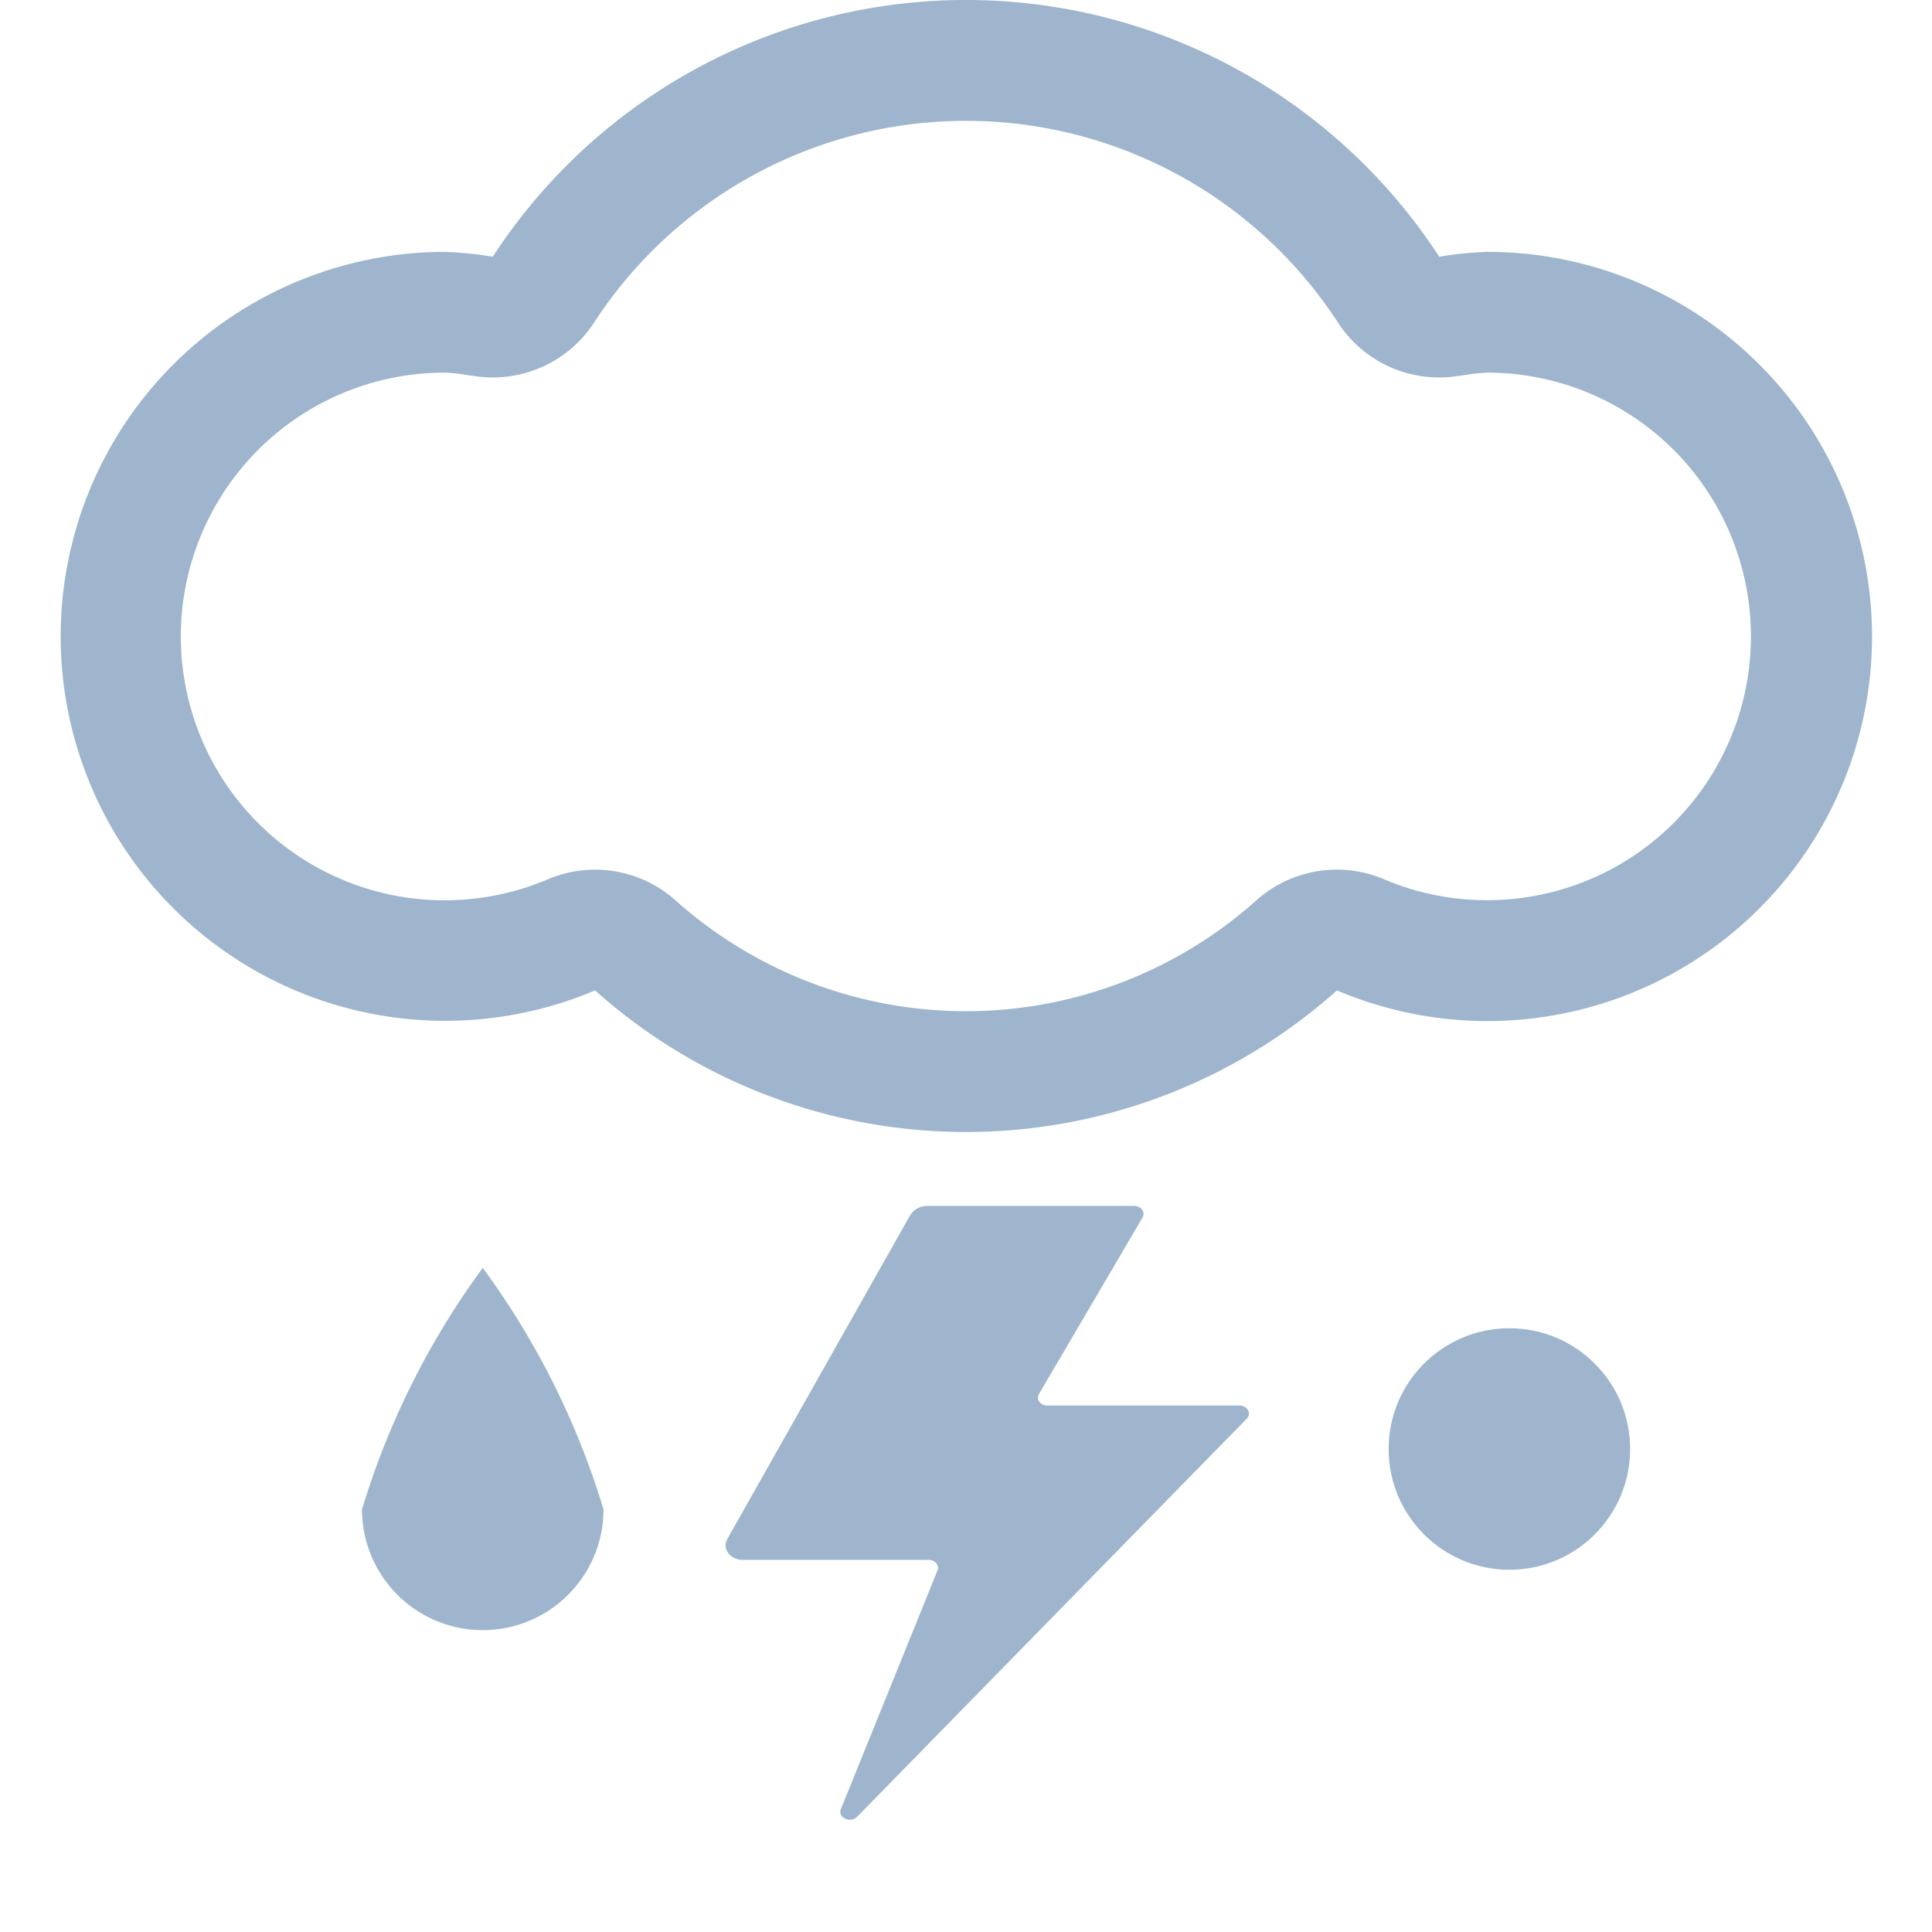 <svg xmlns="http://www.w3.org/2000/svg" width="16" height="16" fill="#9EB5CD" class="qi-304" viewBox="0 0 16 16">
  <path d="M12.315 2.086a3.146 3.146 0 0 0-.396.04 4.675 4.675 0 0 0-7.838 0 3.146 3.146 0 0 0-.396-.04 3.184 3.184 0 1 0 1.243 6.116 4.61 4.61 0 0 0 6.144 0 3.185 3.185 0 1 0 1.243-6.116zm0 5.369a2.17 2.17 0 0 1-.852-.173 1 1 0 0 0-1.05.167 3.61 3.61 0 0 1-4.827 0 1 1 0 0 0-1.049-.167 2.185 2.185 0 1 1-.852-4.196 1.237 1.237 0 0 1 .17.018l.101.014a1 1 0 0 0 .962-.444 3.675 3.675 0 0 1 6.164 0 1 1 0 0 0 .962.444l.102-.014a1.237 1.237 0 0 1 .17-.018 2.184 2.184 0 1 1 0 4.369zM2.998 12.5a1 1 0 1 0 2 0 6.604 6.604 0 0 0-1-2 6.604 6.604 0 0 0-1 2zm5.676-.86c-.058 0-.096-.051-.07-.095l.858-1.462c.026-.044-.012-.096-.07-.096h-1.71a.167.167 0 0 0-.145.078l-1.514 2.681c-.045.08.024.172.128.172H7.69c.054 0 .091.045.074.088l-.8 1.976c-.03.07.078.12.134.064l3.227-3.297c.042-.043.006-.109-.06-.109z" style="fill-rule:evenodd"/>
  <circle cx="12.5" cy="12" r="1"/>
</svg>